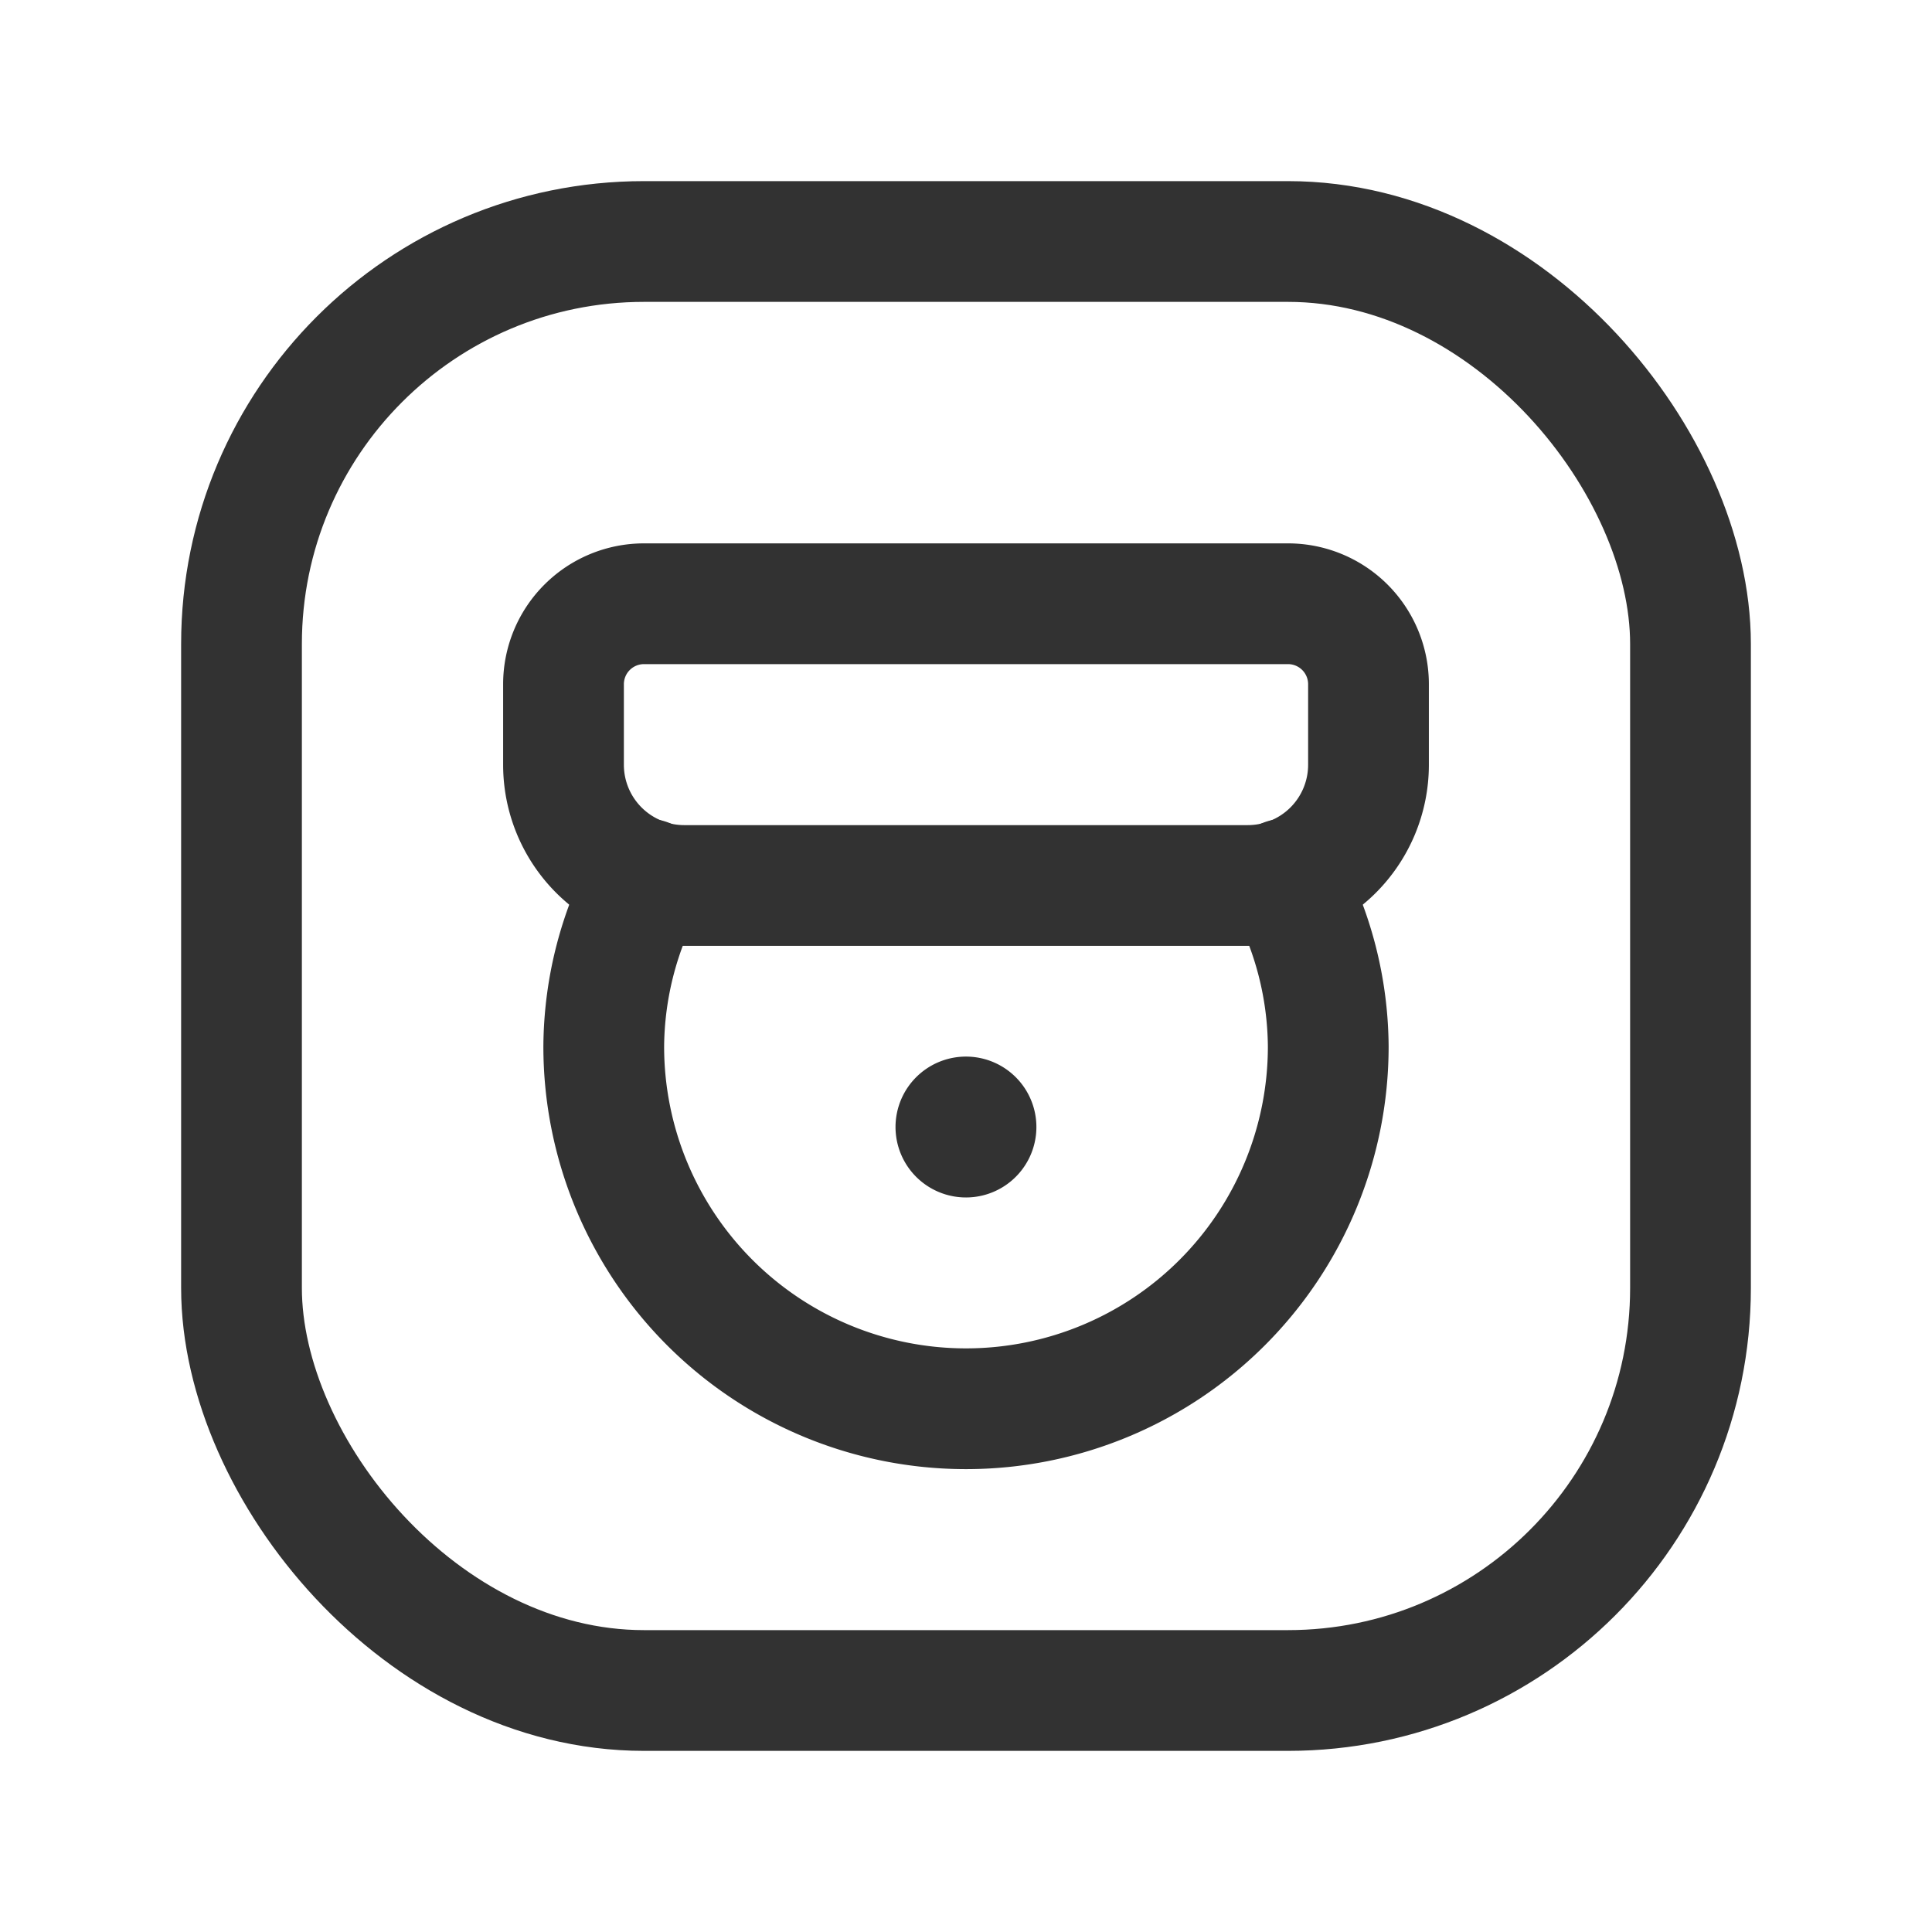 <svg xmlns="http://www.w3.org/2000/svg" viewBox="0 0 24 24"><rect width="24" height="24" fill="none"/><rect x="3" y="3" width="18" height="18" rx="5" stroke-width="1.5" stroke="#323232" stroke-linecap="round" stroke-linejoin="round" fill="none"/><path d="M12.088,13.912a.125.125,0,1,1-.177 0h0v-0a.125.125,0,0,1,.177,0" fill="none" stroke="#323232" stroke-linecap="round" stroke-linejoin="round" stroke-width="1.5"/><path d="M15.5,11h-7A1.5,1.5,0,0,1,7,9.5v-1a1,1,0,0,1,1-1h8a1,1,0,0,1,1,1v1A1.5,1.5,0,0,1,15.5,11Z" fill="none" stroke="#323232" stroke-linecap="round" stroke-linejoin="round" stroke-width="1.5"/><path d="M8.038,10.92A4.41,4.41,0,0,0,7.5,13a4.5,4.5,0,0,0,9,0,4.41,4.41,0,0,0-.538-2.08" fill="none" stroke="#323232" stroke-linecap="round" stroke-linejoin="round" stroke-width="1.5"/></svg>